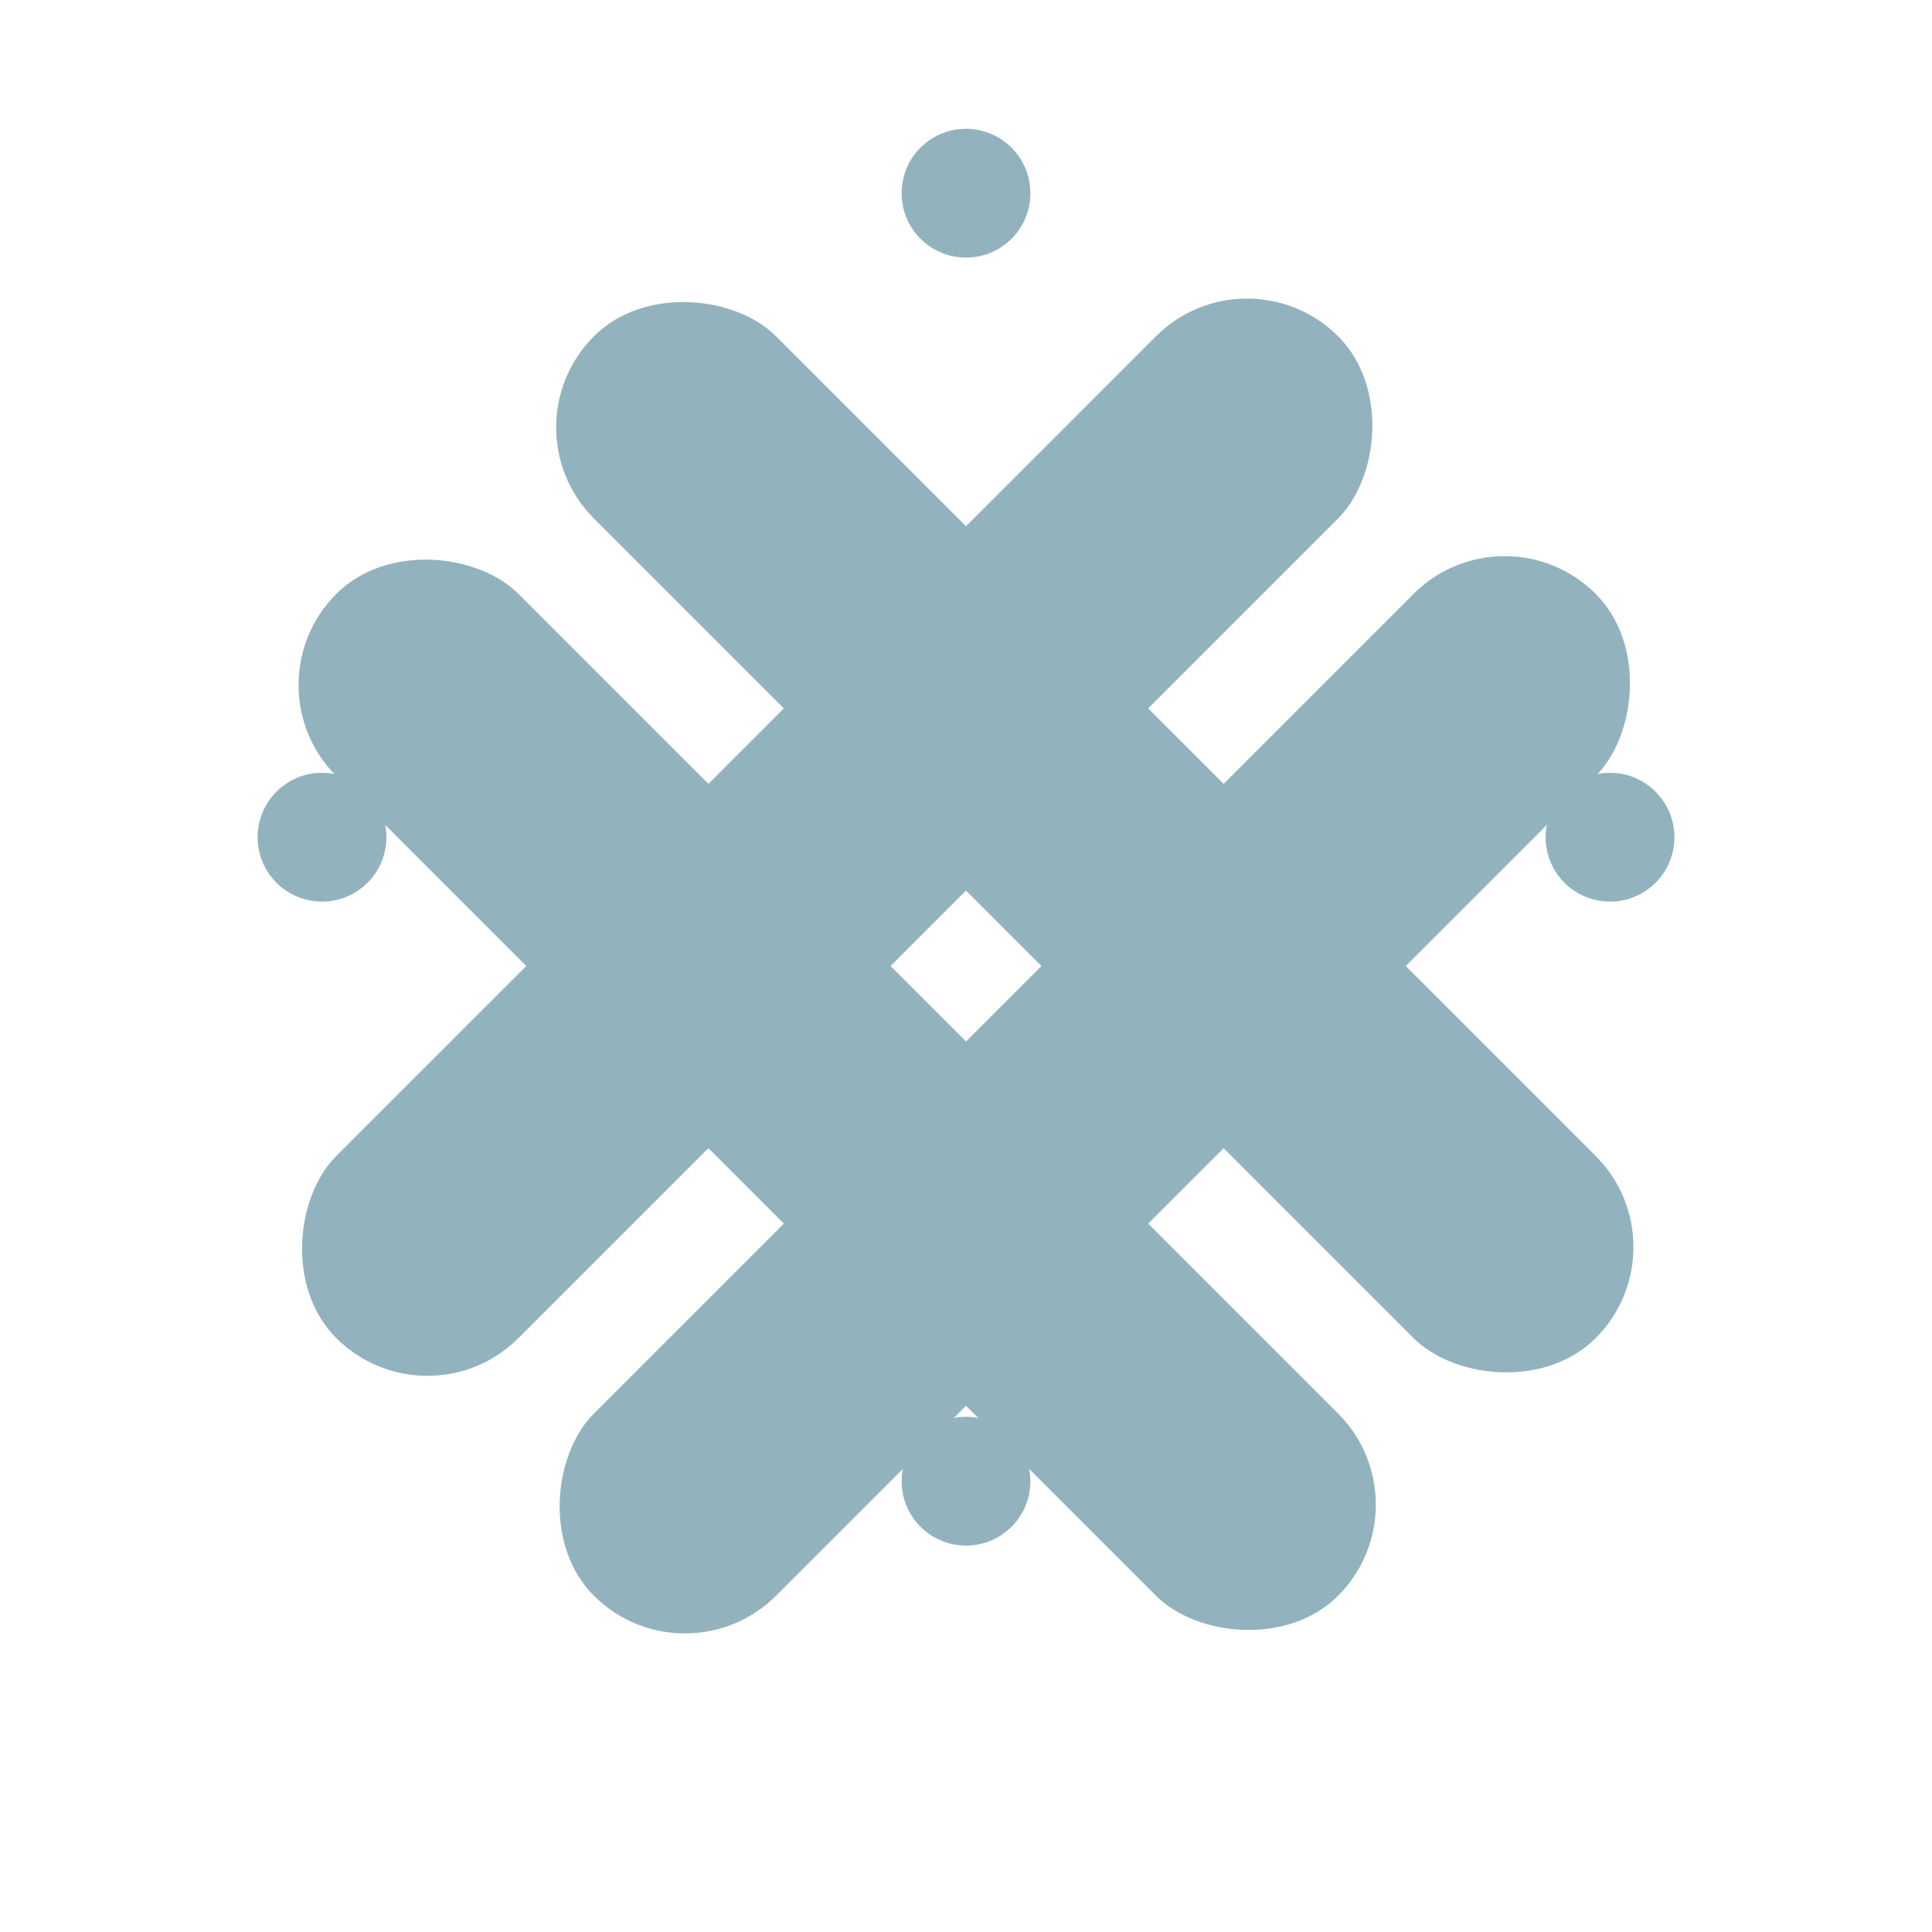 <?xml version="1.0" encoding="UTF-8"?>
<svg width="30px" height="30px" viewBox="0 0 30 30" version="1.1" xmlns="http://www.w3.org/2000/svg" xmlns:xlink="http://www.w3.org/1999/xlink">
    <!-- Generator: Sketch 53 (72520) - https://sketchapp.com -->
    <title>Group 2</title>
    <desc>Created with Sketch.</desc>
    <defs>
        <filter x="-50.0%" y="-50.0%" width="200.0%" height="200.0%" filterUnits="objectBoundingBox" id="filter-1">
            <feOffset dx="0" dy="2" in="SourceAlpha" result="shadowOffsetOuter1"></feOffset>
            <feGaussianBlur stdDeviation="2" in="shadowOffsetOuter1" result="shadowBlurOuter1"></feGaussianBlur>
            <feColorMatrix values="0 0 0 0 0   0 0 0 0 0   0 0 0 0 0  0 0 0 0.5 0" type="matrix" in="shadowBlurOuter1" result="shadowMatrixOuter1"></feColorMatrix>
            <feMerge>
                <feMergeNode in="shadowMatrixOuter1"></feMergeNode>
                <feMergeNode in="SourceGraphic"></feMergeNode>
            </feMerge>
        </filter>
    </defs>
    <g id="Page-1" stroke="none" stroke-width="1" fill="none" fill-rule="evenodd">
        <g id="Group-2" transform="translate(3, 1)" fill="#92B3BD">
            <g id="Group" filter="url(#filter-1)">
                <rect id="Rectangle" transform="translate(10, 10) rotate(45) translate(-10, -10) " x="8" y="-1" width="4" height="22" rx="2"></rect>
                <rect id="Rectangle" transform="translate(10, 14) rotate(-45) translate(-10, -14) " x="8" y="3" width="4" height="22" rx="2"></rect>
                <rect id="Rectangle" transform="translate(14, 14) rotate(45) translate(-14, -14) " x="12" y="3" width="4" height="22" rx="2"></rect>
                <rect id="Rectangle" transform="translate(14, 10) rotate(-45) translate(-14, -10) " x="12" y="-1" width="4" height="22" rx="2"></rect>
            </g>
            <circle id="Oval" cx="12" cy="2" r="1"></circle>
            <circle id="Oval" cx="12" cy="22" r="1"></circle>
            <circle id="Oval" cx="22" cy="12" r="1"></circle>
            <circle id="Oval" cx="2" cy="12" r="1"></circle>
        </g>
    </g>
</svg>